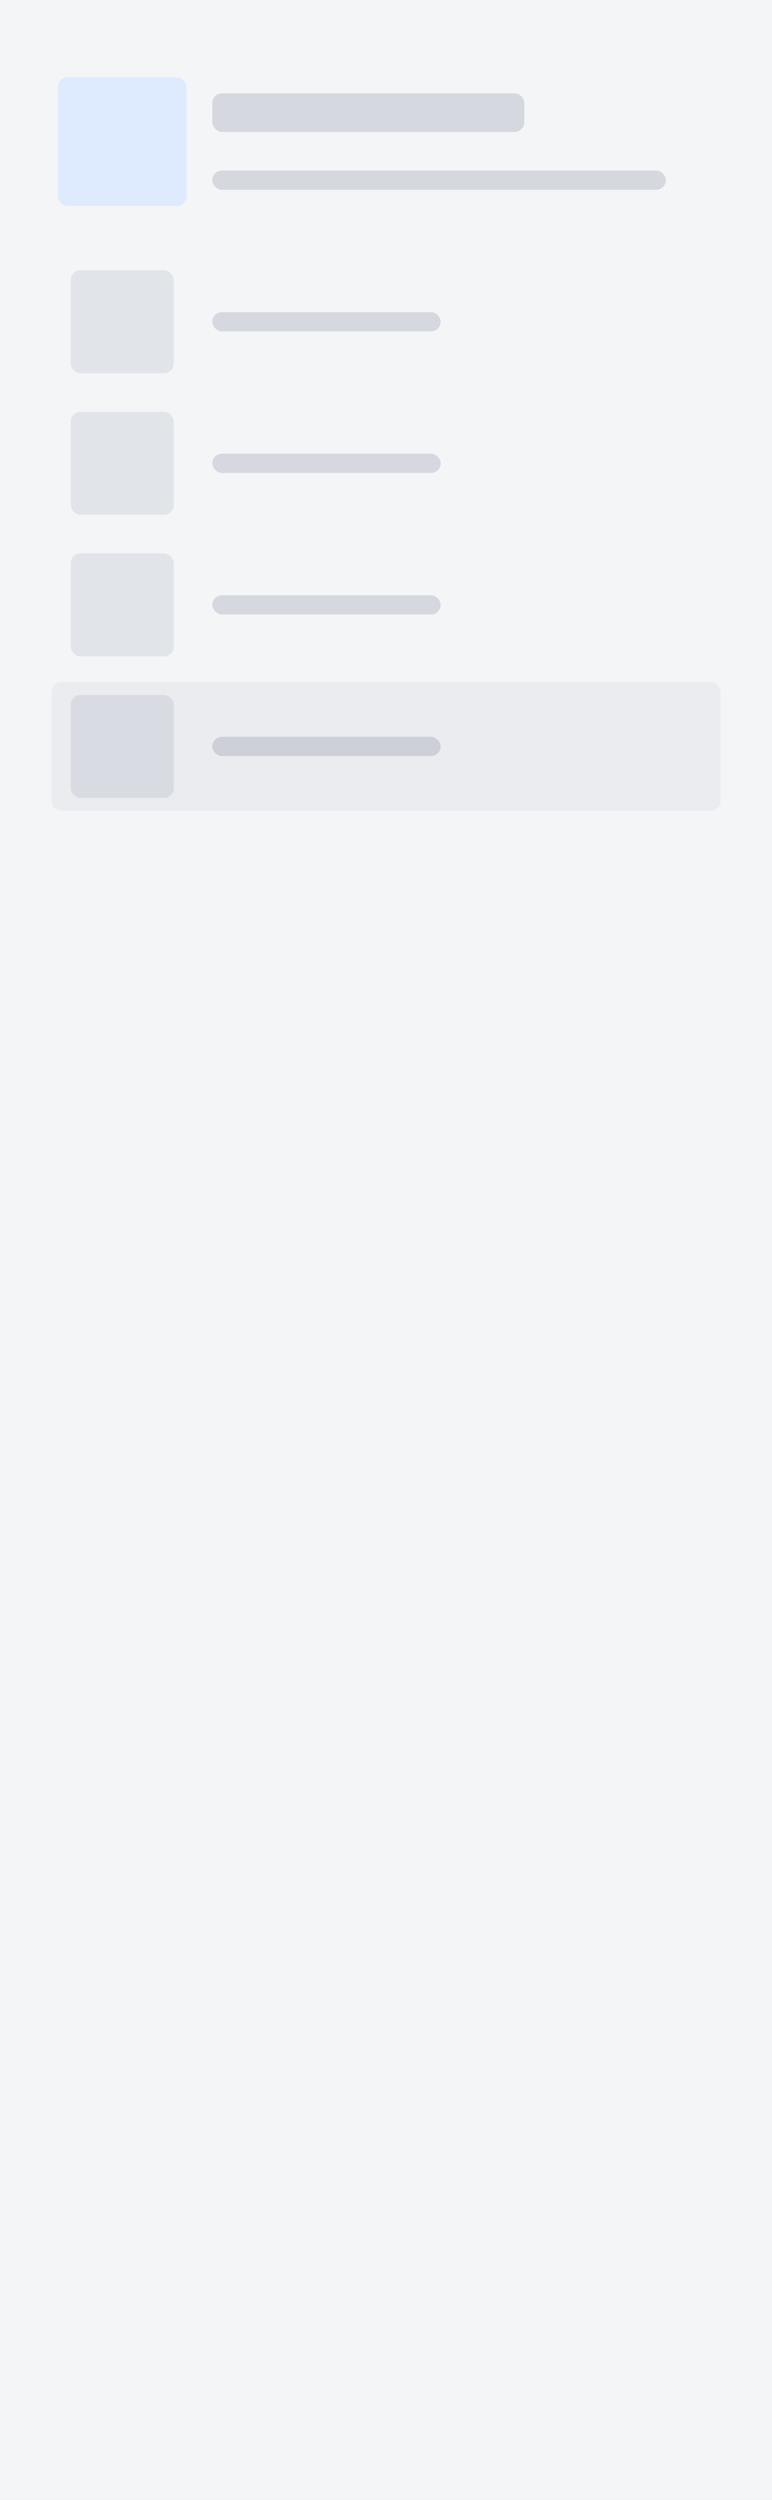 <svg xmlns="http://www.w3.org/2000/svg" width="240" height="777" fill="none">
  <path fill="#F4F5F7" d="M0 0h240v777H0z"/>
  <g clip-path="url(#a)">
    <path fill="#fff" fill-opacity=".01" d="M26 88h24v24H26z"/>
    <rect width="32" height="32" x="22" y="84" fill="#091E42" fill-opacity=".08" rx="3"/>
    <rect width="71" height="6" x="66" y="97" fill="#091E42" fill-opacity=".13" rx="3"/>
    <path fill="#fff" fill-opacity=".01" d="M26 132h24v24H26z"/>
    <rect width="32" height="32" x="22" y="128" fill="#091E42" fill-opacity=".08" rx="3"/>
    <rect width="71" height="6" x="66" y="141" fill="#091E42" fill-opacity=".13" rx="3"/>
    <path fill="#fff" fill-opacity=".01" d="M26 176h24v24H26z"/>
    <rect width="32" height="32" x="22" y="172" fill="#091E42" fill-opacity=".08" rx="3"/>
    <rect width="71" height="6" x="66" y="185" fill="#091E42" fill-opacity=".13" rx="3"/>
    <rect width="208" height="40" x="16" y="212" fill="#091E42" fill-opacity=".04" rx="3"/>
    <path fill="#fff" fill-opacity=".01" d="M26 220h24v24H26z"/>
    <rect width="32" height="32" x="22" y="216" fill="#091E42" fill-opacity=".08" rx="3"/>
    <rect width="71" height="6" x="66" y="229" fill="#091E42" fill-opacity=".13" rx="3"/>
  </g>
  <rect width="40" height="40" x="18" y="24" fill="#DEEBFF" rx="3"/>
  <rect width="97" height="12" x="66" y="29" fill="#091E42" fill-opacity=".13" rx="3"/>
  <rect width="141" height="6" x="66" y="53" fill="#091E42" fill-opacity=".13" rx="3"/>
  <defs>
    <clipPath id="a">
      <path fill="#fff" d="M16 80h208v172H16z"/>
    </clipPath>
  </defs>
</svg>
